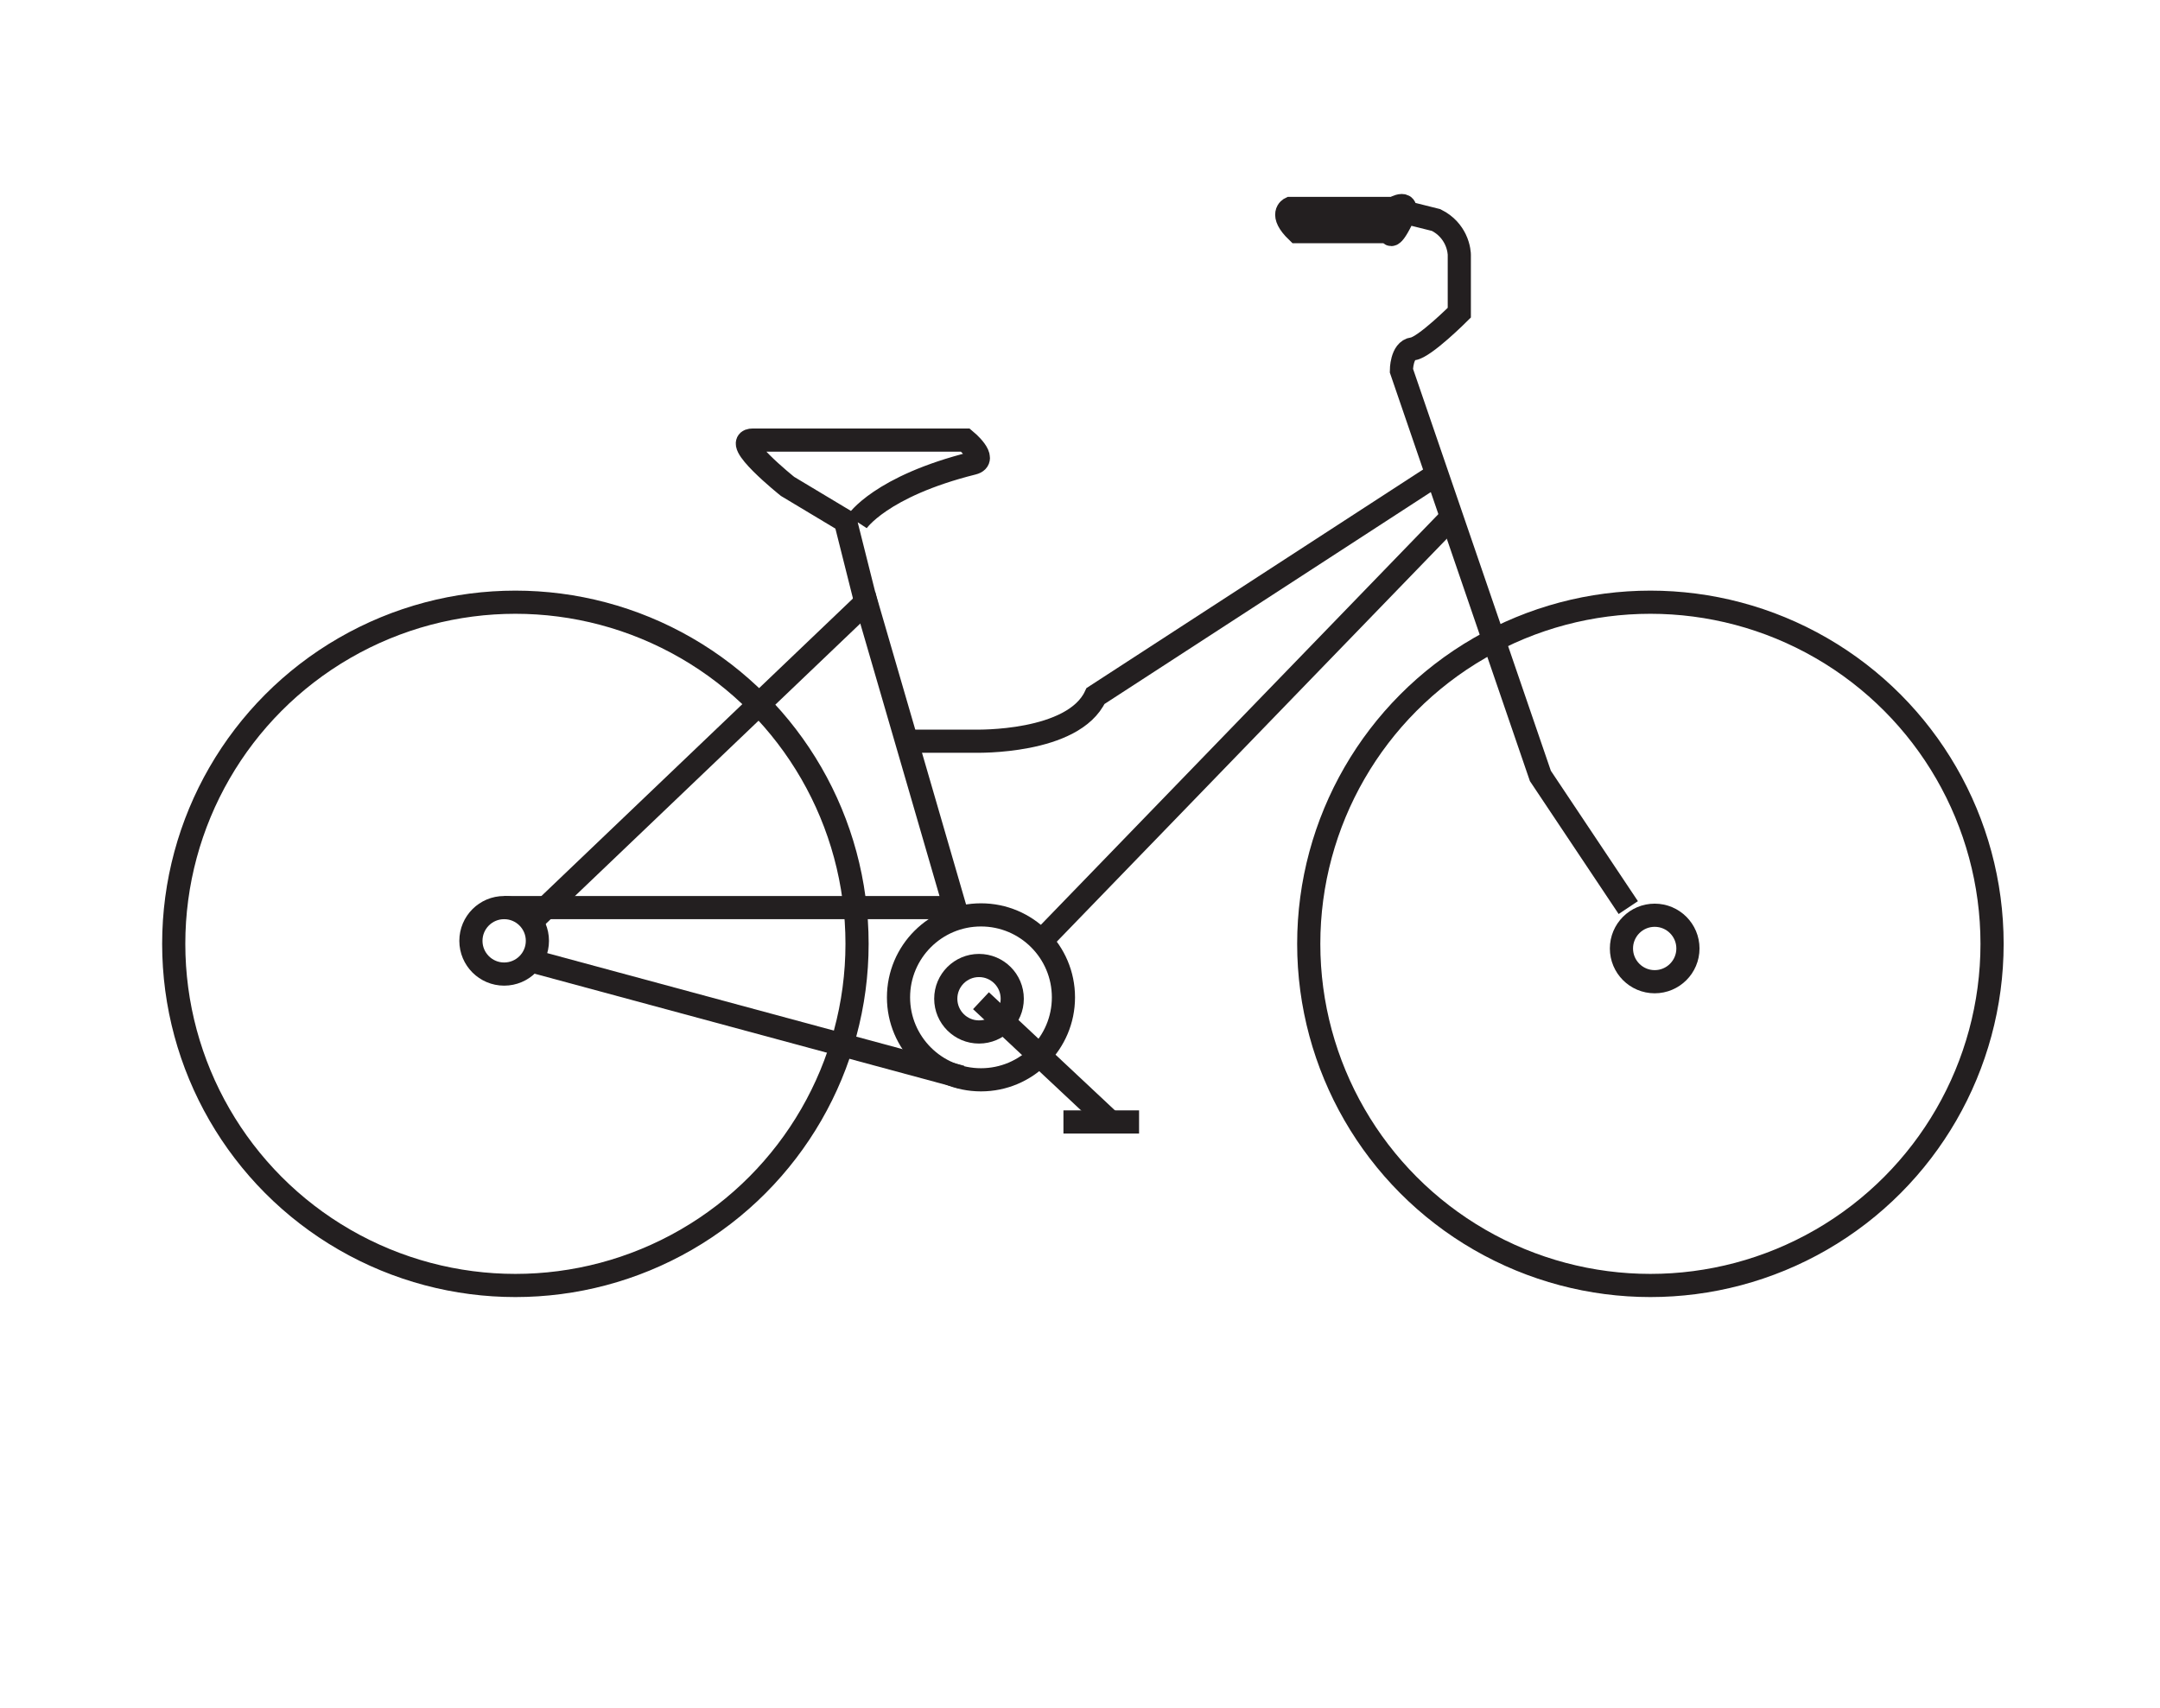 <?xml version="1.0" encoding="UTF-8"?>
<svg id="Layer_2" data-name="Layer 2" xmlns="http://www.w3.org/2000/svg" viewBox="0 0 186.5 147.5">
  <defs>
    <style>
      .cls-1 {
        fill: none;
        stroke: #231f20;
        stroke-miterlimit: 10;
        stroke-width: 2px;
      }
    </style>
  </defs>
  <circle class="cls-1" cx="44.5" cy="81.5" r="29.5"/>
  <circle class="cls-1" cx="142.5" cy="81.5" r="29.5"/>
  <circle class="cls-1" cx="142.87" cy="81.9" r="2.87"/>
  <circle class="cls-1" cx="84.53" cy="86.24" r="2.87"/>
  <circle class="cls-1" cx="43.53" cy="81.24" r="2.87"/>
  <path class="cls-1" d="m45.87,79.59l28.89-27.59-1.76-7-5-3s-5-4-3-4h18.35s2.02,1.66.65,2c-8,2-10,5.06-10,5.06"/>
  <line class="cls-1" x1="46" y1="83" x2="83" y2="93"/>
  <circle class="cls-1" cx="84.7" cy="86.12" r="7.12"/>
  <polyline class="cls-1" points="43.53 78.37 82.45 78.37 79.41 67.9 74.6 51.36"/>
  <line class="cls-1" x1="84.7" y1="86.41" x2="96" y2="97"/>
  <line class="cls-1" x1="91.82" y1="96.88" x2="98.35" y2="96.88"/>
  <path class="cls-1" d="m78,64h6.24s8.44.22,10.35-3.9l29.41-19.1"/>
  <line class="cls-1" x1="90.35" y1="80.8" x2="125" y2="45"/>
  <path class="cls-1" d="m140.59,78.37l-7.59-11.37-12-35s0-1.76,1-1.88,4-3.12,4-3.12v-5s0-.63-.35-1.35c-.28-.57-.77-1.21-1.65-1.65l-2-.5-2-.5h-8.59s-1,.47.59,2h8s0,1,1-1-.68-1-.68-1"/>
</svg>